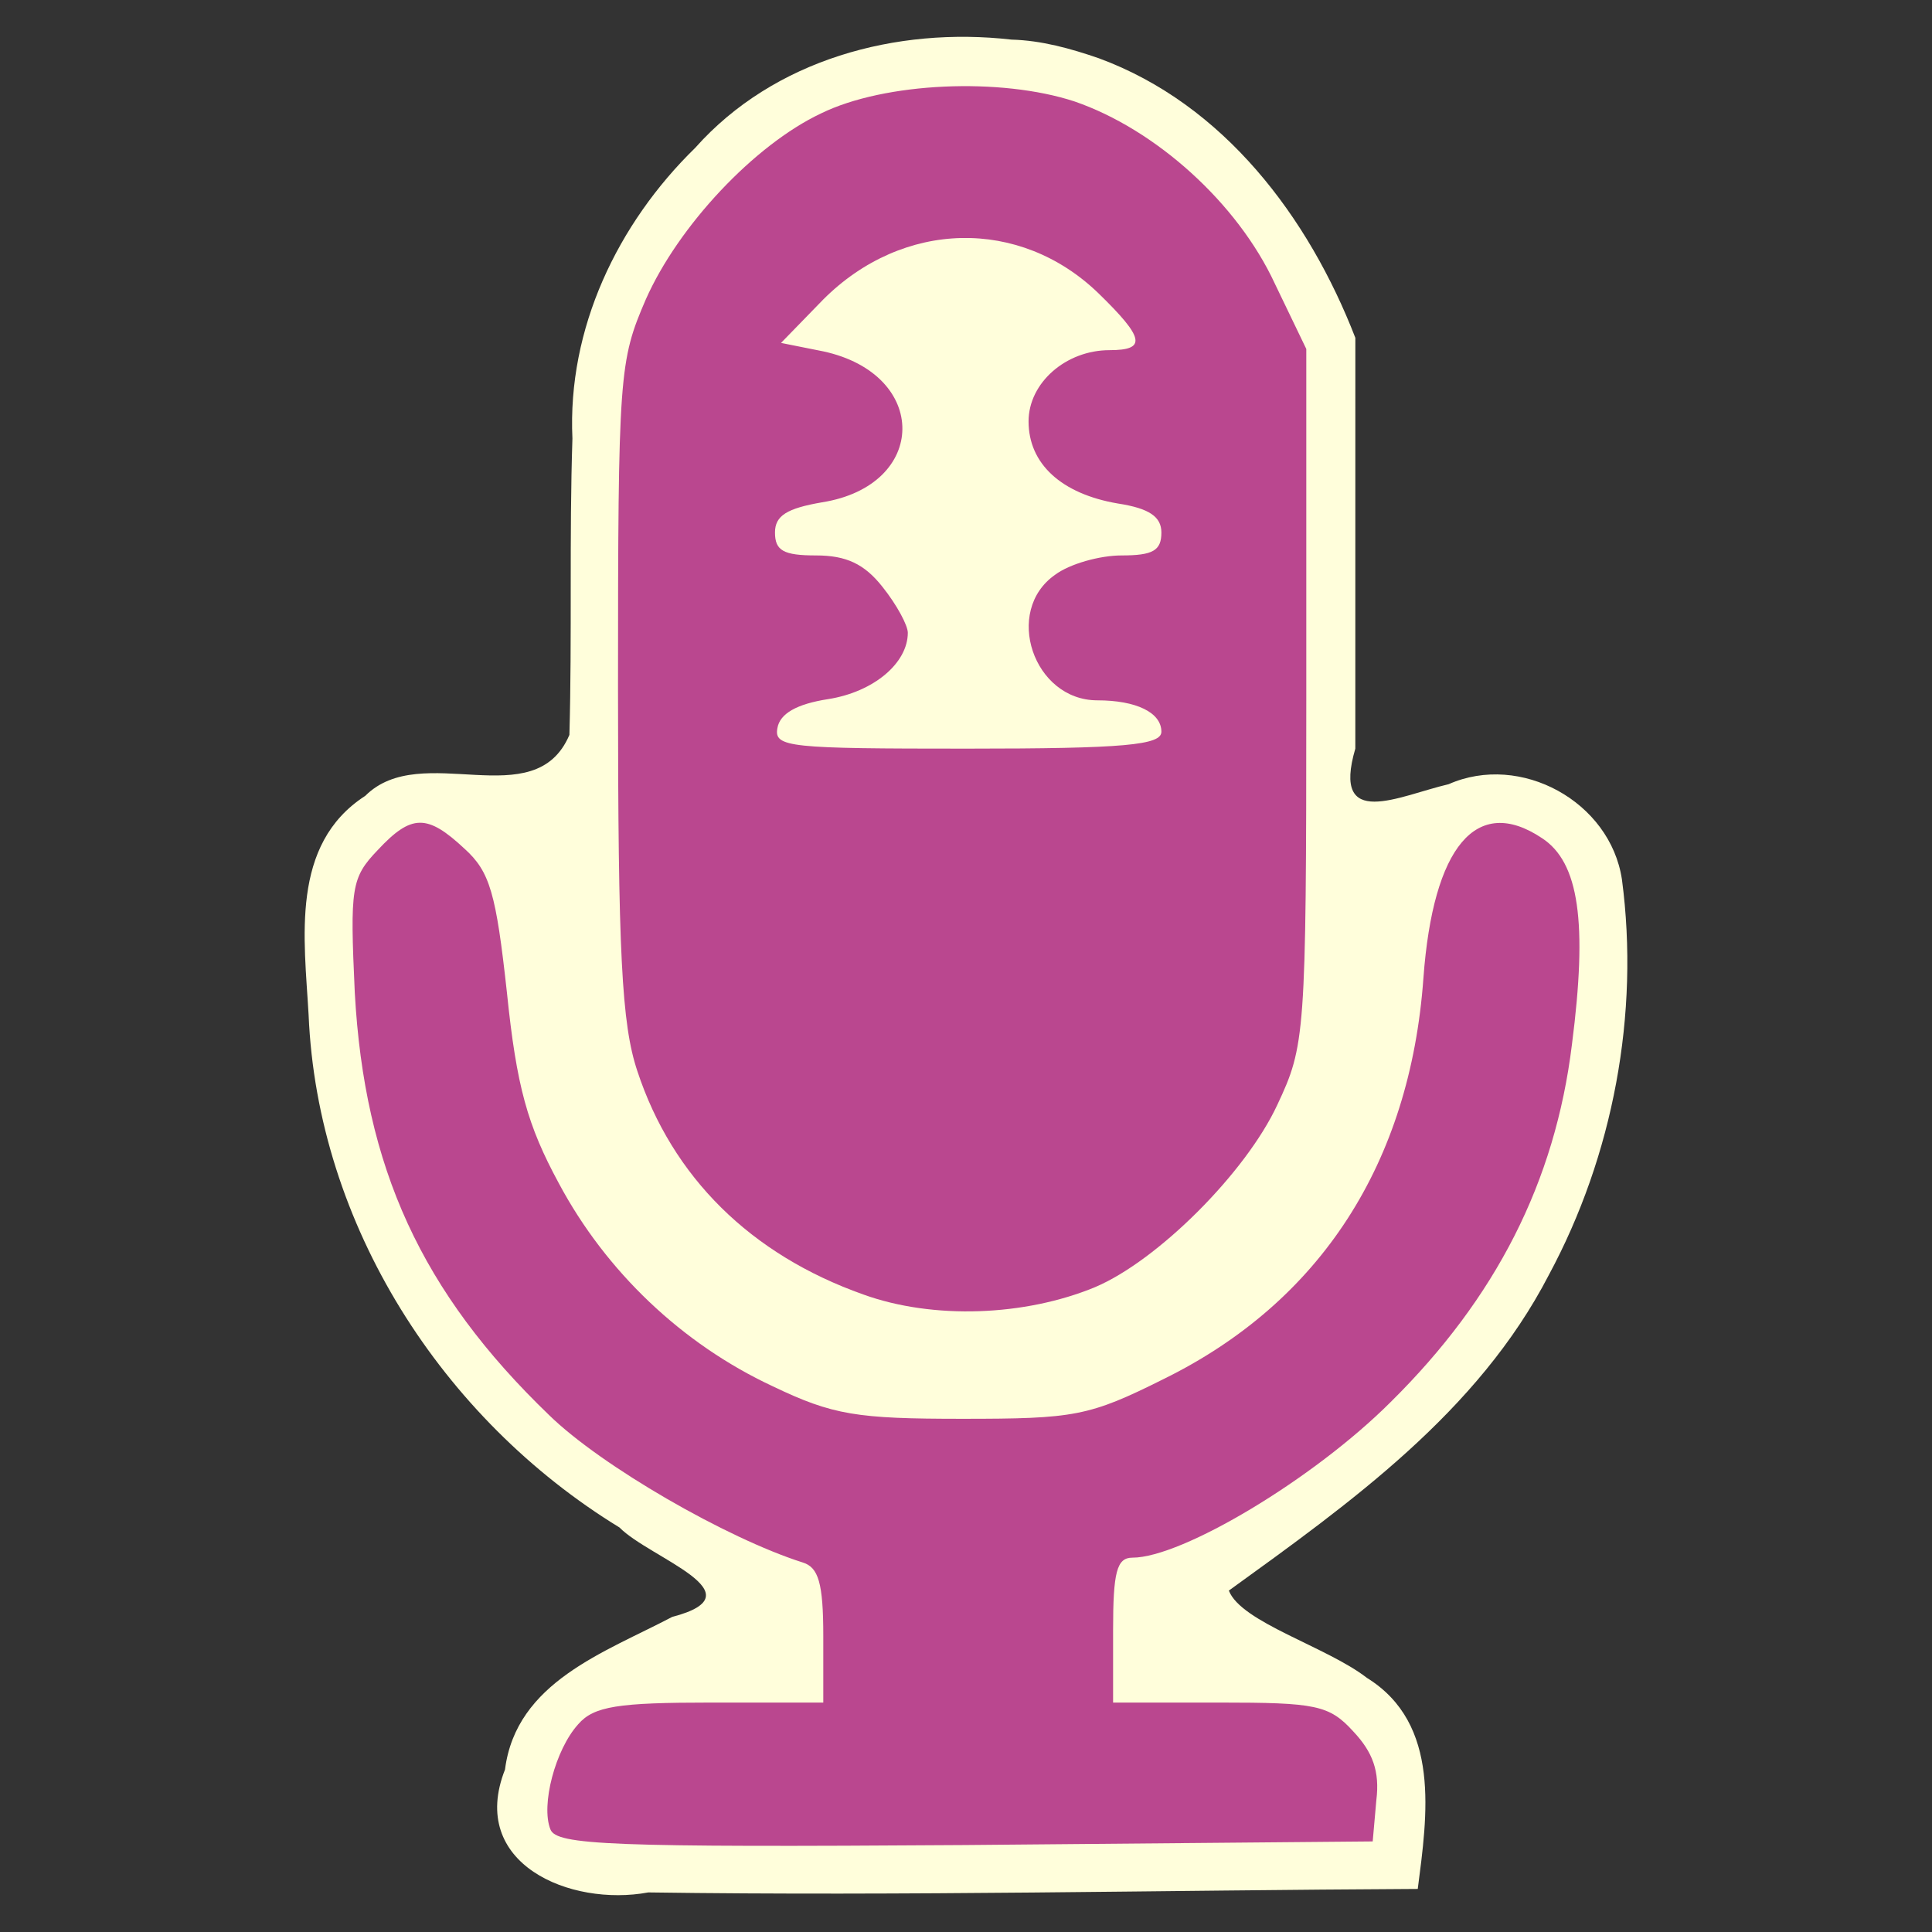 <?xml version="1.0"?>
<svg width="2000" height="2000" xmlns="http://www.w3.org/2000/svg" xmlns:svg="http://www.w3.org/2000/svg" preserveAspectRatio="xMidYMid meet">
 <rect width="100%" height="100%" fill="#333333" stroke="none"/>

 <g class="layer">
  <title>Layer 1</title>
  <g fill="#fffedb" id="g1149" stroke-width="0.8" transform="matrix(1.25,0,0,1.25,-521.943,-512.882)">
   <path d="m1255.191,443.107c-95.159,-10.888 -196.741,16.384 -261.858,89.6c-64.358,62.79 -105.956,149.726 -101.721,240.781c-2.666,81.774 -0.261,163.72 -2.501,245.424c-28.818,67.693 -122.361,3.818 -169.087,50.495c-62.369,40.295 -50.433,118.471 -46.895,181.385c7.299,173.773 110.533,334.594 257.465,424.515c24.783,25.293 117.355,54.759 43.638,74.057c-55.68,29.341 -129.203,53.823 -138.455,126.403c-30.774,78.025 54.073,113.783 118.641,101.766c212.409,3.022 424.849,-1.834 637.264,-2.885c7.824,-60.641 19.399,-136.681 -42.141,-174.822c-33.238,-25.788 -104.138,-45.916 -114.306,-72.263c100.766,-72.854 206.295,-147.919 264.937,-261.269c53.334,-98.996 75.348,-216.294 60.601,-327.661c-9.687,-64.524 -83.949,-105.191 -143.556,-78.882c-40.907,9.533 -97.223,38.793 -77.243,-29.468c0.01,-113.395 0.014,-226.789 0.021,-340.184c-38.72,-99.971 -108.873,-193.405 -212.447,-231.548c-23.357,-8.066 -47.505,-14.783 -72.357,-15.444l0,0z" id="path1091" stroke-width="0.8"/>
  </g>
  <g display="inline" fill="#ba478f" id="g1149-3" stroke-width="0.8" transform="matrix(1.25,0,0,1.25,-522.733,-512.511)">
   <path d="m874,1925c-8,-20 4,-66 23,-87c13,-15 33,-18 110,-18l93,0l0,-55c0,-44 -4,-57 -17,-61c-63,-20 -167,-80 -210,-122c-106,-102 -153,-205 -161,-350c-4,-87 -3,-95 19,-118c28,-30 41,-30 72,-1c21,19 26,37 35,119c8,78 17,110 43,158c39,73 102,133 177,168c50,24 70,27 157,27c93,0 105,-2 167,-33c130,-64 204,-179 215,-332c8,-109 44,-152 98,-116c31,20 38,70 25,171c-14,114 -63,210 -150,296c-64,64 -173,129 -214,129c-13,0 -16,12 -16,60l0,60l88,0c80,0 91,2 111,24c16,17 22,33 19,57l-3,34l-338,3c-294,2 -338,0 -343,-13z" fill="#ba478f" id="path1091-5" stroke-width="0.8"/>
   <path d="m1133,1482c-93,-33 -158,-97 -187,-185c-13,-39 -16,-97 -16,-317c0,-261 1,-271 23,-322c27,-61 90,-128 145,-154c53,-26 149,-30 210,-10c67,23 135,84 166,151l26,54l0,288c0,281 -1,289 -24,338c-26,56 -99,129 -151,151c-58,24 -134,27 -192,6zm247,-466c0,-16 -21,-26 -53,-26c-53,0 -78,-74 -35,-104c12,-9 37,-16 55,-16c26,0 33,-4 33,-19c0,-13 -10,-20 -36,-24c-47,-8 -74,-33 -74,-68c0,-32 31,-59 67,-59c31,0 29,-10 -9,-47c-65,-63 -162,-61 -228,5l-35,36l35,7c88,19 87,111 -1,125c-29,5 -39,11 -39,25c0,15 7,19 34,19c25,0 40,7 55,26c12,15 21,32 21,38c0,25 -28,49 -66,55c-26,4 -40,12 -42,24c-3,16 10,17 157,17c131,0 161,-3 161,-14z" fill="#ba478f" id="path1101-8" stroke-width="0.8"/>
  </g>
 </g>
</svg>
